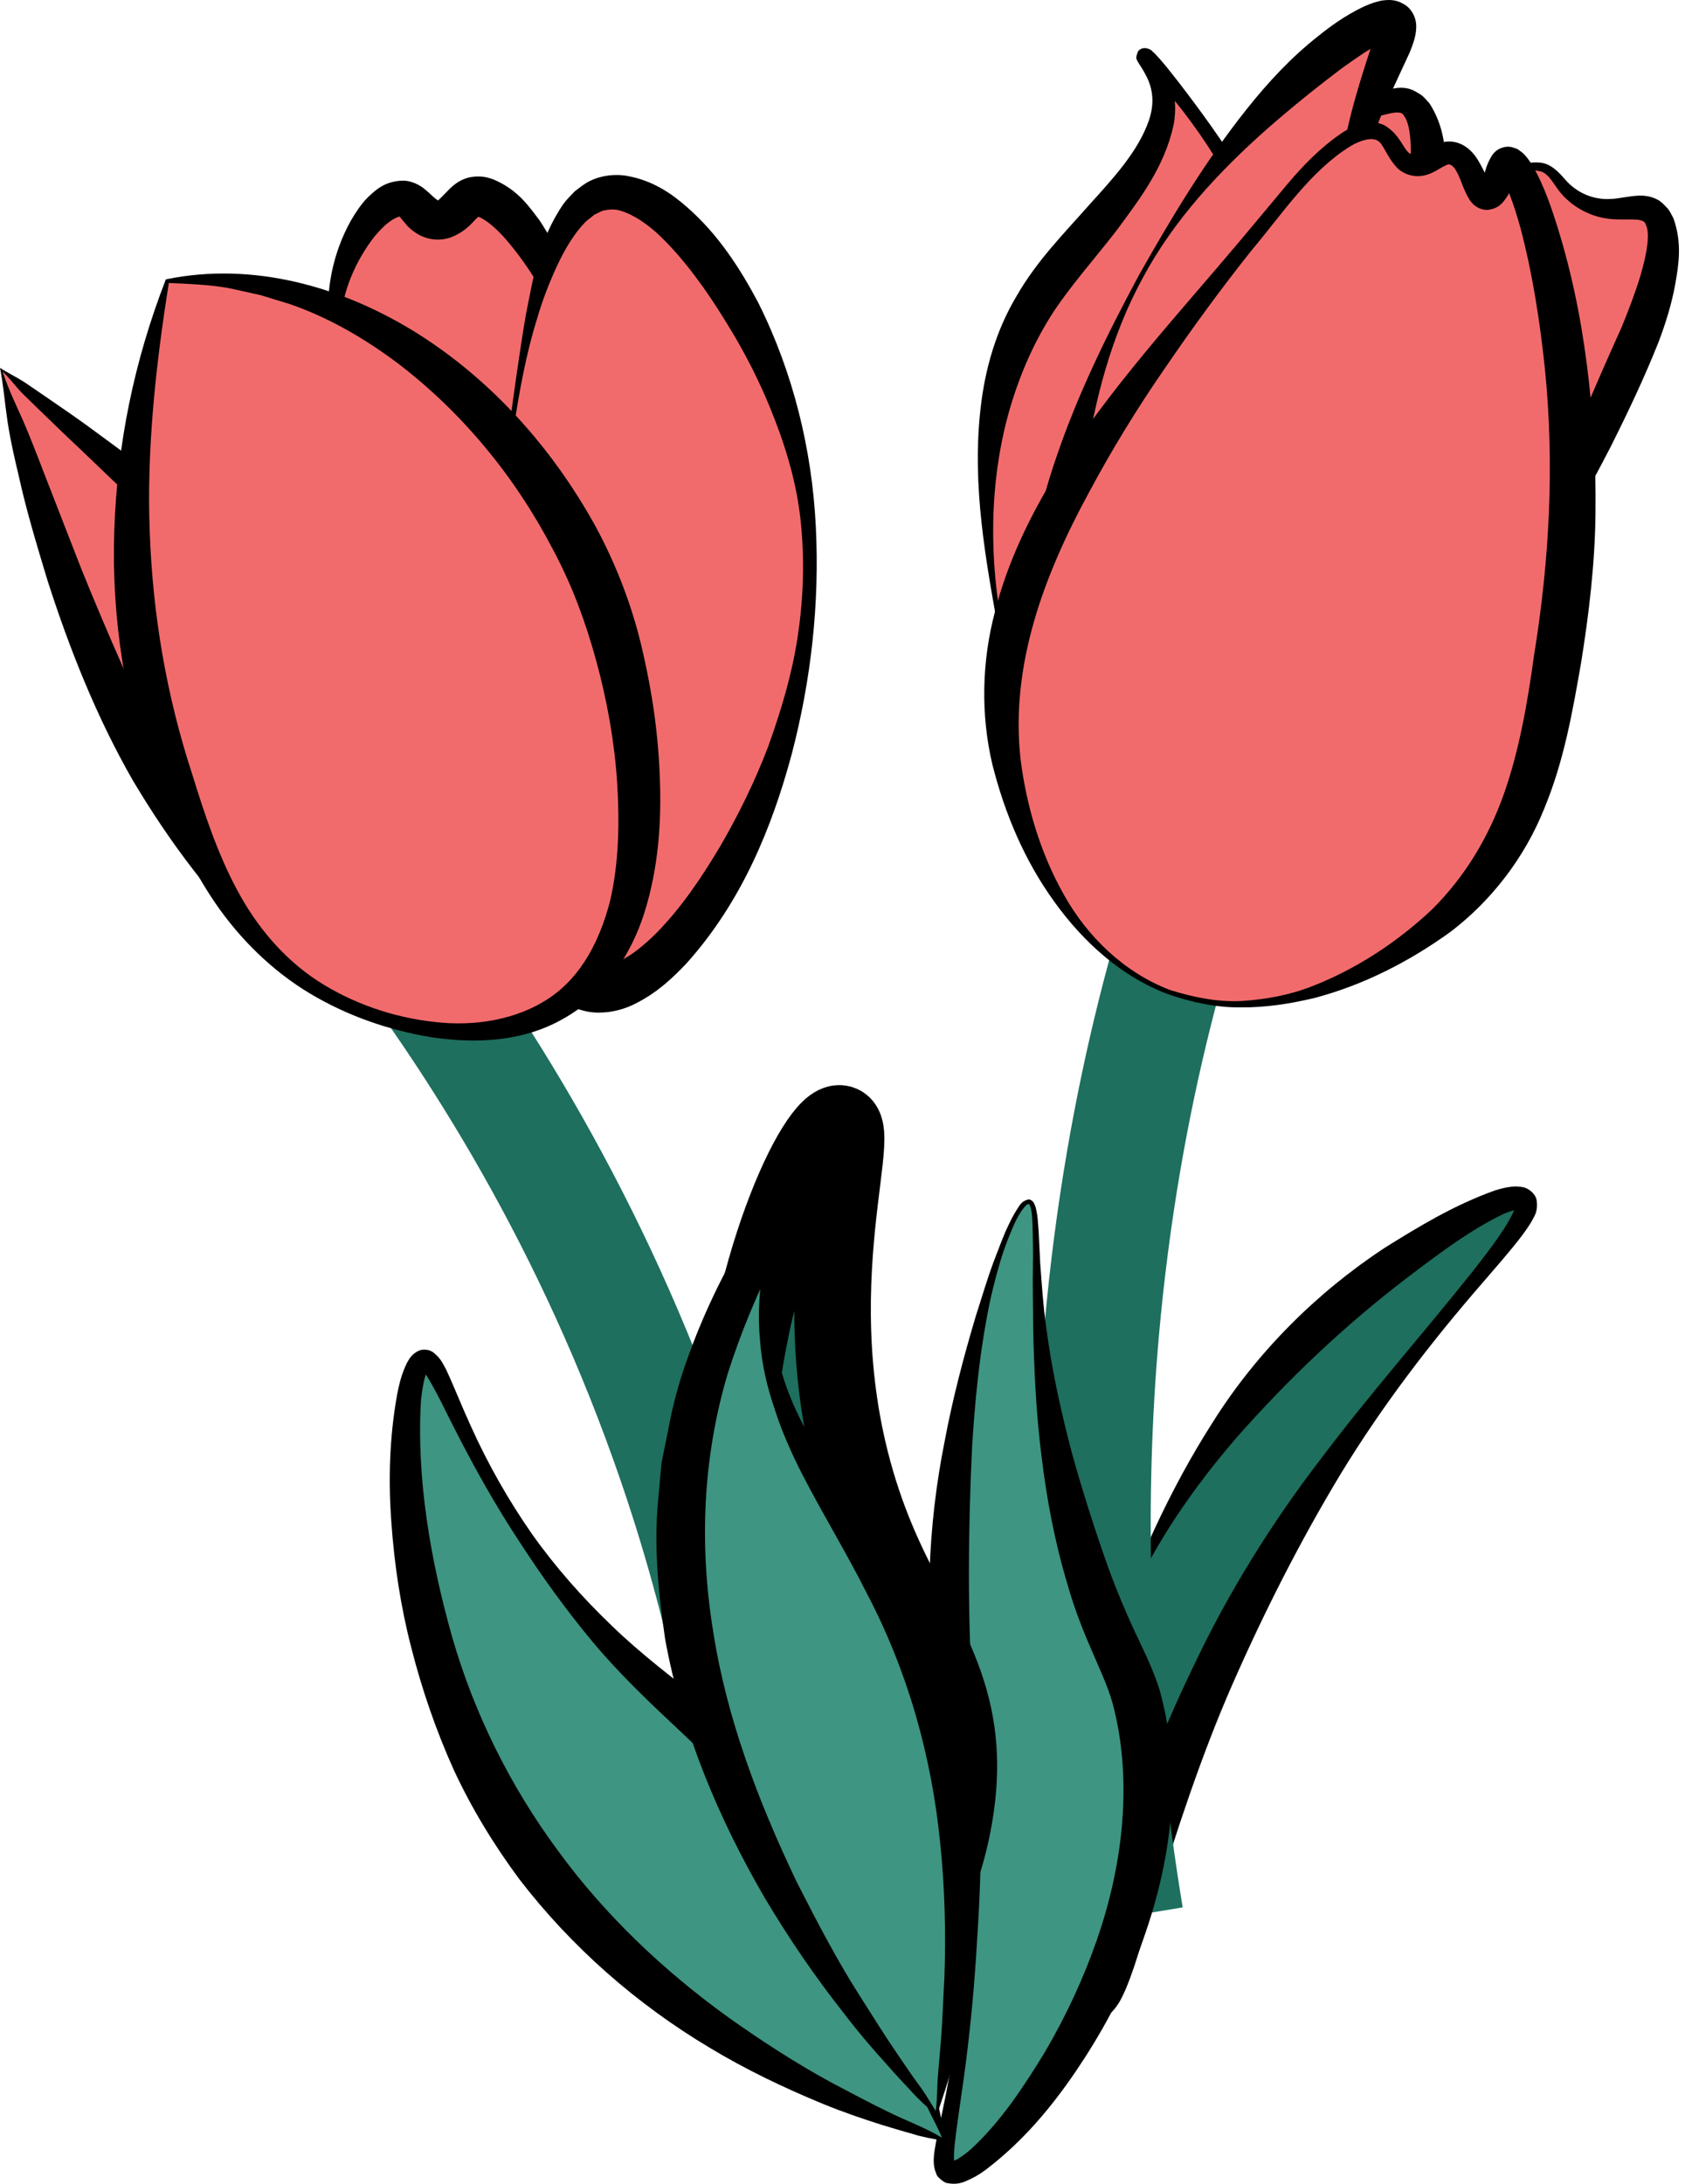 <svg width="44" height="57" viewBox="0 0 44 57" fill="none" xmlns="http://www.w3.org/2000/svg">
<path d="M29.033 42.822C29.312 41.995 31.053 37.002 35.962 33.32C37.263 32.345 39.468 30.945 39.818 31.329C40.258 31.814 37.192 34.573 34.435 38.757C29.627 46.042 29.235 52.335 28.433 52.187C27.744 52.063 27.541 47.289 29.033 42.822Z" fill="#1E6F5D"/>
<path d="M28.974 42.804C29.676 40.836 30.526 38.904 31.678 37.108C32.813 35.306 34.37 33.746 36.159 32.57C37.068 32.003 37.965 31.459 39.029 31.075C39.166 31.034 39.302 30.992 39.481 30.974C39.558 30.963 39.677 30.968 39.79 30.992C39.926 31.028 40.105 31.163 40.128 31.341C40.164 31.654 40.051 31.76 39.986 31.896C39.908 32.026 39.831 32.133 39.748 32.245C39.421 32.676 39.071 33.066 38.732 33.462C37.359 35.04 36.093 36.694 35.012 38.467C33.942 40.24 33.009 42.083 32.183 43.962C31.357 45.847 30.722 47.797 30.115 49.777L29.634 51.277C29.545 51.537 29.462 51.786 29.325 52.075C29.284 52.152 29.26 52.217 29.194 52.312C29.147 52.388 29.064 52.501 28.927 52.613C28.814 52.678 28.749 52.737 28.57 52.761C28.398 52.784 28.256 52.755 28.131 52.69C28 52.625 27.958 52.572 27.881 52.501C27.834 52.447 27.798 52.388 27.762 52.335C27.56 51.951 27.536 51.673 27.483 51.384C27.447 51.1 27.435 50.822 27.435 50.551C27.424 50.007 27.471 49.469 27.53 48.943C27.78 46.822 28.327 44.789 28.974 42.804ZM29.087 42.84C28.434 44.813 28.232 46.923 28.309 48.967C28.327 49.475 28.374 49.989 28.434 50.48C28.463 50.728 28.505 50.97 28.558 51.201C28.6 51.419 28.683 51.667 28.737 51.738C28.737 51.732 28.737 51.732 28.731 51.727C28.707 51.691 28.701 51.697 28.636 51.65C28.576 51.62 28.493 51.596 28.386 51.608C28.279 51.638 28.261 51.638 28.208 51.679C28.131 51.744 28.214 51.65 28.238 51.567C28.321 51.384 28.398 51.136 28.469 50.899L28.897 49.41C29.48 47.395 30.24 45.404 31.161 43.501C32.065 41.587 33.188 39.779 34.471 38.106C35.737 36.422 37.127 34.851 38.429 33.22C38.75 32.812 39.071 32.398 39.338 31.973C39.397 31.867 39.463 31.76 39.51 31.654C39.558 31.565 39.576 31.424 39.564 31.471C39.57 31.506 39.617 31.571 39.635 31.565C39.623 31.577 39.611 31.565 39.558 31.583C39.475 31.601 39.362 31.642 39.255 31.689C38.381 32.109 37.532 32.753 36.723 33.367C35.101 34.608 33.627 36.003 32.267 37.551C30.936 39.099 29.753 40.866 29.087 42.84Z" fill="black"/>
<path d="M32.029 20.545C30.793 23.706 29.32 28.499 28.767 34.75C28.565 37.037 28.517 39.223 28.565 41.268C28.648 44.612 28.999 47.584 29.403 50.031" stroke="#1E6F5D" stroke-width="3" stroke-miterlimit="10"/>
<path d="M9.704 23.624C12.111 26.702 15.219 31.394 17.441 37.634C18.255 39.915 18.843 42.113 19.259 44.175C19.949 47.543 20.186 50.568 20.222 53.062" stroke="#1E6F5D" stroke-width="3" stroke-miterlimit="10"/>
<path d="M26.866 31.365C26.301 31.311 24.406 37.014 24.845 43.531C25.012 45.965 25.398 47.029 25.338 50.043C25.249 54.539 24.299 56.507 24.774 56.702C25.648 57.068 30.716 51.224 29.884 45.298C29.605 43.324 28.94 43.236 28.042 39.927C26.64 34.762 27.294 31.406 26.866 31.365Z" fill="#3E9581"/>
<path d="M26.86 31.424C26.795 31.435 26.694 31.571 26.628 31.678C26.557 31.796 26.498 31.92 26.444 32.044C26.337 32.298 26.236 32.552 26.153 32.818C25.992 33.35 25.856 33.888 25.761 34.431C25.559 35.519 25.458 36.623 25.386 37.722C25.279 39.926 25.262 42.107 25.398 44.287C25.452 45.374 25.577 46.491 25.606 47.626C25.63 48.754 25.565 49.877 25.493 50.994C25.422 52.111 25.309 53.227 25.155 54.332C25.077 54.888 24.988 55.443 24.929 55.981C24.917 56.111 24.905 56.247 24.911 56.359C24.911 56.412 24.923 56.466 24.929 56.471C24.929 56.46 24.929 56.489 24.923 56.454C24.911 56.43 24.875 56.43 24.875 56.418C24.84 56.412 24.965 56.395 25.054 56.324C25.149 56.265 25.25 56.188 25.345 56.105C26.117 55.402 26.729 54.474 27.288 53.558C27.835 52.625 28.292 51.644 28.643 50.633C29.344 48.624 29.576 46.409 29.053 44.459C28.922 43.986 28.69 43.513 28.465 42.981C28.239 42.456 28.031 41.912 27.876 41.356C27.544 40.257 27.335 39.147 27.199 38.024C27.056 36.901 27.003 35.773 26.979 34.656C26.979 34.094 26.961 33.539 26.973 32.978C26.979 32.7 26.973 32.422 26.967 32.145C26.961 32.009 26.961 31.867 26.949 31.731C26.943 31.619 26.902 31.435 26.86 31.424ZM26.872 31.305C27.003 31.341 27.015 31.447 27.044 31.512C27.062 31.583 27.074 31.654 27.086 31.725C27.104 31.867 27.11 32.009 27.122 32.145L27.163 32.978C27.205 33.533 27.24 34.089 27.318 34.632C27.46 35.731 27.698 36.812 27.977 37.876C28.268 38.934 28.607 39.986 28.97 41.002C29.16 41.51 29.362 42.001 29.588 42.491C29.808 42.975 30.087 43.495 30.277 44.098C30.942 46.462 30.532 48.879 29.706 51.017C29.297 52.099 28.738 53.109 28.096 54.061C27.448 55.012 26.712 55.892 25.761 56.619C25.642 56.708 25.511 56.797 25.363 56.867C25.214 56.932 25.06 57.039 24.751 56.986C24.679 56.98 24.59 56.915 24.525 56.85C24.448 56.785 24.448 56.726 24.418 56.655C24.382 56.531 24.382 56.448 24.382 56.359C24.388 56.194 24.418 56.052 24.442 55.91C24.555 55.349 24.679 54.817 24.774 54.267C24.976 53.18 25.089 52.075 25.125 50.97C25.155 49.865 25.107 48.754 24.965 47.667C24.828 46.58 24.584 45.499 24.43 44.376C24.145 42.13 24.222 39.838 24.667 37.622C24.875 36.511 25.161 35.424 25.482 34.349C25.654 33.817 25.808 33.279 26.016 32.753C26.117 32.493 26.212 32.227 26.337 31.973C26.397 31.843 26.462 31.719 26.539 31.595C26.61 31.5 26.652 31.347 26.872 31.305Z" fill="black"/>
<path d="M24.637 55.839C22.855 49.983 20.341 46.828 18.297 45.008C17.388 44.199 16.181 43.306 14.738 41.51C12.034 38.148 11.523 35.4 11.059 35.507C10.411 35.654 10.043 41.356 12.61 46.361C15.831 52.619 22.225 55.053 24.637 55.839Z" fill="#3E9581"/>
<path d="M24.596 55.798C24.489 55.526 24.352 55.29 24.251 55.077L23.936 54.374C23.722 53.877 23.479 53.399 23.259 52.914C22.789 51.957 22.29 51.018 21.738 50.108C21.185 49.203 20.591 48.335 19.931 47.514C19.266 46.704 18.558 45.93 17.792 45.215C17.014 44.488 16.199 43.72 15.492 42.875C14.785 42.03 14.149 41.144 13.555 40.228C12.955 39.318 12.42 38.367 11.927 37.403C11.677 36.925 11.451 36.423 11.184 35.979C11.125 35.879 11.035 35.755 11.012 35.755C10.988 35.767 11.154 35.79 11.166 35.755C11.172 35.755 11.148 35.784 11.136 35.826C11.065 36.015 11.024 36.275 10.994 36.529C10.869 38.597 11.243 40.73 11.808 42.733C12.39 44.748 13.329 46.627 14.565 48.3C15.789 49.978 17.323 51.437 19.04 52.672C19.901 53.281 20.799 53.866 21.738 54.374C22.213 54.622 22.683 54.876 23.17 55.112C23.669 55.361 24.174 55.538 24.596 55.798ZM24.679 55.881C24.424 55.845 24.055 55.774 23.823 55.697C23.562 55.627 23.3 55.544 23.039 55.467C22.516 55.301 21.999 55.124 21.494 54.917C20.478 54.498 19.485 54.025 18.535 53.452C16.633 52.318 14.928 50.828 13.561 49.05C12.895 48.152 12.307 47.189 11.838 46.172C11.38 45.15 11.018 44.098 10.744 43.023C10.465 41.953 10.299 40.854 10.221 39.755C10.138 38.656 10.168 37.545 10.364 36.434C10.417 36.157 10.477 35.879 10.625 35.578C10.667 35.501 10.714 35.412 10.822 35.324C10.893 35.276 10.97 35.223 11.095 35.229C11.208 35.229 11.297 35.282 11.344 35.324C11.535 35.489 11.57 35.613 11.648 35.743C11.885 36.257 12.075 36.748 12.301 37.238C12.741 38.213 13.27 39.147 13.882 40.027C14.5 40.901 15.213 41.705 15.979 42.438C16.746 43.182 17.584 43.809 18.446 44.488C20.175 45.895 21.53 47.726 22.546 49.67C23.057 50.645 23.491 51.656 23.847 52.684C24.025 53.198 24.186 53.718 24.323 54.25C24.394 54.51 24.471 54.764 24.53 55.077C24.596 55.361 24.626 55.638 24.679 55.881Z" fill="black"/>
<path d="M21.944 29.326C22.646 29.456 20.518 34.561 22.919 40.24C23.893 42.538 25.195 43.956 25.023 46.55C24.916 48.187 24.203 50.427 23.24 50.498C21.57 50.622 18.902 44.27 19.187 38.012C19.407 33.238 21.314 29.208 21.944 29.326Z" fill="#1E6F5D" stroke="black" stroke-width="2" stroke-miterlimit="10"/>
<path d="M24.453 55.159C25.814 48.683 24.703 44.547 23.383 41.935C21.928 39.046 19.658 36.913 20.044 33.58C20.353 30.921 22.171 29.001 22.201 29.012C22.237 29.03 19.23 32.505 18.178 36.67C16.056 45.061 22.664 53.109 24.453 55.159Z" fill="#3E9581"/>
<path d="M24.435 55.1C24.476 54.787 24.47 54.486 24.488 54.226L24.56 53.381C24.613 52.796 24.625 52.205 24.661 51.62C24.702 50.45 24.672 49.286 24.554 48.134C24.328 45.829 23.698 43.608 22.628 41.575C22.111 40.541 21.487 39.531 20.935 38.455C20.661 37.917 20.412 37.356 20.228 36.777C20.032 36.204 19.889 35.601 19.847 34.992C19.728 33.775 19.966 32.552 20.412 31.429C20.638 30.868 20.911 30.324 21.232 29.805C21.392 29.544 21.565 29.296 21.755 29.048C21.802 28.989 21.85 28.93 21.909 28.865L21.957 28.818C21.969 28.806 21.939 28.829 21.992 28.788C22.034 28.753 22.099 28.723 22.171 28.717C22.242 28.711 22.307 28.729 22.349 28.747C22.379 28.765 22.397 28.788 22.426 28.824C22.492 28.895 22.509 29.072 22.462 29.154C22.408 29.255 22.408 29.237 22.408 29.249L22.373 29.296L22.117 29.663C20.798 31.601 19.693 33.675 19.003 35.855C18.35 38.041 18.255 40.34 18.623 42.585C18.974 44.843 19.8 47.023 20.804 49.121C21.333 50.161 21.874 51.201 22.509 52.187C22.824 52.684 23.139 53.186 23.472 53.671C23.639 53.919 23.805 54.161 23.977 54.397C24.173 54.657 24.262 54.829 24.435 55.1ZM24.465 55.219C24.251 55.041 23.953 54.77 23.775 54.563C23.567 54.344 23.365 54.126 23.169 53.901C22.765 53.458 22.379 53.003 22.016 52.524C21.273 51.585 20.596 50.586 19.978 49.552C18.766 47.472 17.809 45.203 17.369 42.786C17.191 41.575 17.066 40.34 17.191 39.105L17.274 38.183L17.459 37.273C17.571 36.665 17.732 36.068 17.94 35.495C18.754 33.178 20.067 31.104 21.6 29.261L21.886 28.918L21.921 28.877C21.927 28.871 21.939 28.841 21.897 28.924C21.862 28.989 21.892 29.149 21.963 29.208C21.998 29.237 22.028 29.249 22.052 29.267C22.088 29.29 22.141 29.314 22.206 29.314C22.272 29.314 22.331 29.285 22.361 29.261C22.402 29.225 22.367 29.255 22.373 29.249L22.343 29.279C22.296 29.32 22.248 29.373 22.201 29.426C22.01 29.633 21.826 29.858 21.66 30.094C21.315 30.555 21.024 31.063 20.792 31.589C20.323 32.641 20.091 33.817 20.239 34.957C20.37 36.103 20.899 37.155 21.523 38.136C22.147 39.117 22.872 40.062 23.502 41.102C24.768 43.2 25.386 45.664 25.481 48.075C25.528 49.286 25.469 50.492 25.296 51.679C25.207 52.27 25.106 52.861 24.964 53.446C24.898 53.736 24.845 54.019 24.744 54.35C24.649 54.669 24.542 54.953 24.465 55.219Z" fill="black"/>
<path d="M9.633 10.879C9.33 10.489 8.772 9.655 8.73 8.515C8.665 6.795 9.806 5.105 10.507 5.182C10.875 5.224 10.988 5.75 11.434 5.744C11.874 5.744 12.034 5.23 12.361 5.141C12.795 5.029 13.763 5.608 14.946 8.314C16.901 12.799 18.945 21.993 17.246 22.531C16.467 22.785 14.601 21.243 9.633 10.879Z" fill="#F26B6C"/>
<path d="M9.586 10.914C9.045 10.222 8.659 9.372 8.581 8.456C8.51 7.54 8.694 6.6 9.164 5.755C9.288 5.548 9.419 5.336 9.615 5.141C9.811 4.958 10.043 4.733 10.507 4.715C10.744 4.709 10.982 4.839 11.101 4.946C11.232 5.052 11.309 5.141 11.368 5.182C11.487 5.277 11.422 5.212 11.445 5.223C11.451 5.229 11.546 5.129 11.755 4.916C11.855 4.822 12.04 4.662 12.307 4.621C12.563 4.579 12.765 4.633 12.919 4.698C13.531 4.969 13.805 5.377 14.096 5.761C15.13 7.357 15.546 9.088 16.081 10.766C16.592 12.456 17.126 14.134 17.596 15.842C18.053 17.561 18.487 19.281 18.428 21.172C18.41 21.414 18.392 21.656 18.327 21.916C18.273 22.17 18.178 22.466 17.923 22.767C17.792 22.915 17.578 23.057 17.352 23.11C17.108 23.169 16.907 23.133 16.716 23.092C16.378 22.98 16.134 22.82 15.932 22.655C15.51 22.33 15.219 21.969 14.922 21.609C14.636 21.243 14.369 20.876 14.12 20.498C13.139 18.985 12.319 17.414 11.648 15.771C10.964 14.14 10.352 12.486 9.586 10.914ZM9.687 10.849C10.453 12.438 11.38 13.945 12.343 15.416C13.323 16.876 14.197 18.395 15.171 19.807C15.641 20.51 16.17 21.219 16.71 21.709C16.841 21.834 16.978 21.91 17.055 21.946C17.132 21.946 17.019 21.981 17.055 21.969C17.085 21.94 17.168 21.816 17.204 21.639C17.251 21.473 17.281 21.278 17.299 21.083C17.37 20.279 17.317 19.417 17.245 18.56C17.168 17.703 17.073 16.834 16.942 15.972C16.681 14.246 16.294 12.527 15.7 10.878C15.409 10.057 15.046 9.253 14.648 8.479C14.25 7.711 13.81 6.961 13.288 6.34C13.044 6.039 12.723 5.749 12.515 5.667C12.468 5.643 12.444 5.655 12.479 5.649C12.527 5.637 12.527 5.625 12.468 5.678C12.361 5.767 12.188 6.039 11.766 6.198C11.558 6.269 11.338 6.275 11.119 6.204C10.899 6.133 10.744 6.003 10.643 5.903L10.459 5.684C10.417 5.643 10.447 5.655 10.459 5.655C10.477 5.631 10.316 5.678 10.186 5.779C10.043 5.873 9.912 6.021 9.782 6.169C9.294 6.795 8.932 7.605 8.884 8.45C8.831 9.301 9.152 10.152 9.687 10.849Z" fill="black"/>
<path d="M13.352 11.191C13.667 9.064 14.226 5.318 15.83 5.029C17.595 4.715 20.239 8.645 20.94 12.421C22.147 18.915 17.809 26.153 15.521 25.816C13.174 25.473 12.473 17.089 13.352 11.191Z" fill="#F26B6C"/>
<path d="M13.293 11.18C13.43 10.205 13.56 9.224 13.727 8.243C13.923 7.268 14.066 6.258 14.713 5.324C14.796 5.206 14.909 5.099 15.01 4.993C15.135 4.899 15.26 4.792 15.409 4.721C15.711 4.574 16.086 4.532 16.401 4.597C17.043 4.715 17.53 5.046 17.934 5.401C18.754 6.116 19.319 6.996 19.8 7.9C20.715 9.732 21.202 11.735 21.303 13.738C21.404 15.736 21.184 17.739 20.673 19.689C20.151 21.627 19.36 23.541 17.94 25.131C17.572 25.521 17.173 25.899 16.621 26.182C16.353 26.324 16.015 26.431 15.634 26.431C15.248 26.436 14.85 26.271 14.588 26.064C14.036 25.639 13.78 25.119 13.549 24.628C13.329 24.132 13.168 23.63 13.043 23.128C12.063 19.098 12.764 15.074 13.293 11.18ZM13.412 11.197C13.127 13.147 13.192 15.139 13.388 17.083C13.614 19.027 13.798 20.977 14.279 22.802C14.404 23.258 14.535 23.701 14.719 24.108C14.897 24.504 15.123 24.894 15.355 25.078C15.474 25.184 15.563 25.213 15.676 25.219C15.789 25.225 15.949 25.201 16.122 25.113C16.466 24.965 16.823 24.67 17.138 24.357C17.779 23.707 18.32 22.909 18.808 22.087C19.289 21.26 19.717 20.386 20.061 19.482C20.388 18.572 20.673 17.632 20.822 16.669C20.971 15.706 21.012 14.725 20.923 13.756C20.84 12.787 20.578 11.841 20.228 10.943C19.883 10.039 19.443 9.177 18.938 8.373C18.439 7.563 17.881 6.783 17.239 6.163C16.918 5.856 16.555 5.608 16.223 5.507C16.056 5.448 15.914 5.466 15.759 5.495C15.682 5.519 15.605 5.566 15.521 5.602C15.45 5.667 15.367 5.72 15.29 5.791C14.992 6.092 14.749 6.506 14.547 6.937C14.345 7.374 14.166 7.829 14.03 8.302C13.733 9.247 13.56 10.223 13.412 11.197Z" fill="black"/>
<path d="M0.028 9.648C2.679 19.711 6.767 26.548 10.713 26.436C10.82 26.43 12.591 26.359 13.191 25.201C14.694 22.317 7.397 15.557 0.028 9.648Z" fill="#F26B6C"/>
<path d="M0.065 9.697C0.232 10.193 0.446 10.624 0.612 11.002C0.767 11.363 0.945 11.812 1.111 12.249L2.121 14.843C2.817 16.563 3.565 18.247 4.356 19.907C4.546 20.327 4.742 20.74 4.956 21.148C5.158 21.562 5.39 21.958 5.621 22.354C5.841 22.761 6.115 23.128 6.37 23.512C6.644 23.884 6.947 24.233 7.256 24.563C7.897 25.213 8.664 25.757 9.52 26.029C9.74 26.07 9.948 26.171 10.167 26.165C10.387 26.165 10.607 26.194 10.815 26.171C11.249 26.111 11.683 25.988 12.057 25.793C12.425 25.592 12.717 25.314 12.847 24.983C12.972 24.652 12.96 24.274 12.865 23.884C12.663 23.098 12.194 22.318 11.677 21.591C10.625 20.126 9.324 18.802 8.028 17.485C6.733 16.161 5.39 14.879 4.041 13.585L2.014 11.646C1.67 11.328 1.337 10.997 0.998 10.672C0.838 10.512 0.642 10.329 0.517 10.199C0.392 10.063 0.256 9.874 0.065 9.697ZM0 9.602C0.178 9.72 0.404 9.827 0.636 9.974L1.242 10.388C1.628 10.654 2.02 10.92 2.395 11.197C3.149 11.753 3.916 12.308 4.653 12.893C6.138 14.052 7.559 15.292 8.919 16.604C10.268 17.934 11.534 19.358 12.598 20.977C13.115 21.792 13.614 22.661 13.792 23.712C13.875 24.233 13.852 24.829 13.566 25.349C13.287 25.869 12.8 26.206 12.319 26.389C11.837 26.578 11.344 26.667 10.845 26.685C10.334 26.661 9.841 26.596 9.377 26.413C8.462 26.064 7.672 25.491 6.976 24.841C5.586 23.535 4.433 21.993 3.464 20.362C2.52 18.714 1.818 16.947 1.242 15.156C0.969 14.252 0.695 13.354 0.493 12.438C0.386 11.983 0.279 11.54 0.196 10.997C0.119 10.471 0.083 10.004 0 9.602Z" fill="black"/>
<path d="M32.207 3.847C32.326 3.545 32.878 2.198 33.639 2.18C34.091 2.169 34.221 2.641 34.917 2.813C35.802 3.037 36.295 2.452 36.753 2.653C37.674 3.061 37.151 5.986 37.151 5.986C37.002 6.825 33.984 23.642 31.167 23.198C28.422 22.761 31.036 6.713 32.207 3.847Z" fill="#F26B6C"/>
<path d="M32.148 3.823C32.332 3.356 32.552 2.901 32.89 2.505C33.057 2.31 33.271 2.121 33.568 2.08C33.877 2.015 34.156 2.228 34.34 2.358C34.721 2.635 35.19 2.706 35.606 2.582C35.82 2.523 36.01 2.411 36.313 2.328C36.462 2.287 36.676 2.263 36.878 2.346C36.967 2.387 37.056 2.44 37.139 2.499C37.211 2.564 37.264 2.629 37.329 2.7C37.698 3.279 37.733 3.823 37.763 4.355C37.793 4.887 37.757 5.401 37.686 5.921C37.537 6.937 37.323 7.894 37.092 8.875C36.61 10.813 36.004 12.728 35.463 14.648C34.917 16.569 34.447 18.507 33.788 20.415C33.621 20.894 33.437 21.367 33.217 21.839C32.991 22.306 32.748 22.779 32.326 23.21C32.112 23.417 31.833 23.653 31.405 23.707C31.304 23.724 31.191 23.712 31.084 23.707C30.983 23.683 30.876 23.648 30.775 23.612C30.579 23.535 30.43 23.393 30.294 23.269C29.842 22.72 29.723 22.176 29.598 21.65C29.218 19.564 29.313 17.549 29.474 15.54C29.806 11.511 30.941 7.628 32.148 3.823ZM32.261 3.87C31.607 5.743 31.446 7.758 31.256 9.726C31.108 11.706 30.888 13.673 30.745 15.635C30.662 16.616 30.614 17.597 30.579 18.572C30.549 19.541 30.561 20.522 30.704 21.438C30.775 21.881 30.918 22.336 31.09 22.572C31.185 22.655 31.221 22.714 31.304 22.702C31.375 22.708 31.53 22.637 31.678 22.513C31.981 22.253 32.261 21.857 32.51 21.455C32.76 21.047 32.986 20.61 33.194 20.167C34.025 18.383 34.643 16.474 35.101 14.548C35.553 12.61 35.82 10.636 36.135 8.674C36.295 7.699 36.474 6.707 36.664 5.761C36.741 5.294 36.8 4.816 36.83 4.349C36.854 3.894 36.848 3.398 36.711 3.102C36.628 2.966 36.628 2.931 36.444 2.937C36.26 2.954 35.986 3.049 35.707 3.084C35.137 3.161 34.542 2.954 34.156 2.588C33.96 2.411 33.812 2.263 33.597 2.293C33.39 2.304 33.182 2.44 33.015 2.606C32.676 2.966 32.451 3.415 32.261 3.87Z" fill="black"/>
<path d="M38.447 5.655C38.637 5.389 39.481 4.201 40.224 4.361C40.67 4.455 40.688 4.94 41.323 5.265C42.132 5.684 42.749 5.229 43.148 5.525C43.956 6.133 42.773 8.857 42.773 8.857C42.435 9.643 35.642 25.331 33.004 24.262C30.431 23.216 36.659 8.178 38.447 5.655Z" fill="#F26B6C"/>
<path d="M38.399 5.62C38.684 5.206 39.005 4.81 39.421 4.503C39.629 4.349 39.885 4.213 40.182 4.243C40.497 4.249 40.723 4.521 40.871 4.686C41.18 5.046 41.62 5.218 42.048 5.194C42.274 5.188 42.482 5.123 42.797 5.106C42.951 5.1 43.165 5.129 43.343 5.247C43.421 5.306 43.492 5.383 43.563 5.46C43.617 5.537 43.658 5.62 43.7 5.702C43.926 6.346 43.837 6.89 43.747 7.41C43.652 7.936 43.498 8.426 43.314 8.917C42.933 9.874 42.511 10.76 42.06 11.659C41.145 13.437 40.117 15.162 39.154 16.912C38.179 18.655 37.282 20.439 36.201 22.147C35.927 22.572 35.642 22.998 35.315 23.405C34.988 23.813 34.644 24.209 34.133 24.54C33.877 24.694 33.55 24.859 33.117 24.818C33.01 24.812 32.908 24.776 32.807 24.747C32.712 24.7 32.617 24.64 32.528 24.581C32.35 24.463 32.243 24.292 32.142 24.138C31.827 23.506 31.839 22.945 31.839 22.407C31.946 20.285 32.498 18.347 33.123 16.427C34.358 12.574 36.349 9.053 38.399 5.62ZM38.494 5.691C37.431 7.363 36.813 9.289 36.177 11.168C35.577 13.065 34.911 14.926 34.323 16.805C34.02 17.739 33.746 18.684 33.491 19.624C33.241 20.563 33.022 21.52 32.956 22.442C32.92 22.891 32.956 23.364 33.075 23.636C33.146 23.736 33.17 23.807 33.247 23.813C33.319 23.837 33.485 23.801 33.657 23.713C34.014 23.529 34.37 23.204 34.709 22.868C35.048 22.525 35.363 22.153 35.672 21.769C36.89 20.221 37.924 18.501 38.815 16.728C39.701 14.944 40.414 13.083 41.168 11.245C41.549 10.335 41.953 9.407 42.351 8.527C42.529 8.09 42.702 7.64 42.838 7.191C42.963 6.754 43.076 6.27 43.011 5.956C42.957 5.809 42.969 5.773 42.785 5.738C42.6 5.714 42.315 5.744 42.036 5.714C41.454 5.655 40.925 5.318 40.634 4.875C40.485 4.662 40.372 4.479 40.158 4.461C39.95 4.42 39.718 4.509 39.517 4.639C39.106 4.905 38.785 5.295 38.494 5.691Z" fill="black"/>
<path d="M4.367 7.339C3.57 10.211 2.631 15.387 4.676 20.734C5.347 22.489 6.233 24.705 8.55 25.97C10.107 26.82 12.733 27.465 14.588 26.277C17.576 24.362 16.733 18.885 15.984 16.421C14.623 11.954 10.642 7.794 6.072 7.333C5.383 7.268 4.8 7.297 4.367 7.339Z" fill="#F26B6C"/>
<path d="M4.409 7.386C4.07 9.507 3.826 11.729 3.91 13.88C3.987 16.043 4.349 18.17 5.021 20.214C5.342 21.254 5.686 22.288 6.191 23.228C6.691 24.167 7.392 25.012 8.295 25.603C9.198 26.188 10.262 26.555 11.332 26.673C12.401 26.803 13.512 26.614 14.35 26.046C15.2 25.473 15.664 24.528 15.925 23.541C16.163 22.537 16.18 21.473 16.115 20.415C16.044 19.358 15.854 18.294 15.574 17.266C15.295 16.244 14.933 15.257 14.428 14.323C13.453 12.45 12.074 10.766 10.381 9.478C9.531 8.84 8.598 8.296 7.582 7.942L6.809 7.705L6.013 7.528C5.49 7.427 4.896 7.41 4.409 7.386ZM4.331 7.292C6.619 6.819 8.961 7.487 10.91 8.71C12.865 9.945 14.434 11.717 15.551 13.738C16.097 14.749 16.519 15.848 16.775 16.97C17.036 18.087 17.197 19.216 17.232 20.362C17.274 21.503 17.185 22.672 16.834 23.801C16.489 24.918 15.759 26.017 14.689 26.602C13.625 27.205 12.389 27.24 11.272 27.075C10.149 26.891 9.062 26.513 8.087 25.928C7.112 25.343 6.269 24.516 5.621 23.571C4.973 22.619 4.504 21.585 4.082 20.545C3.66 19.493 3.369 18.383 3.196 17.266C3.018 16.143 2.947 15.014 2.983 13.886C3.054 11.611 3.5 9.431 4.331 7.292Z" fill="black"/>
<path d="M26.141 16.539C25.214 11.853 26.135 9.176 27.258 7.575C28.429 5.903 30.895 3.847 30.289 2.18C30.152 1.802 29.867 1.483 29.891 1.465C29.944 1.43 31.555 3.203 32.684 5.353C33.147 6.234 34.769 9.318 34.437 13.047C34.027 17.608 30.752 22.312 28.696 21.928C28.061 21.81 26.896 21.089 26.141 16.539Z" fill="#F26B6C"/>
<path d="M26.087 16.545C25.742 14.63 25.374 12.674 25.606 10.654C25.719 9.649 26.004 8.633 26.545 7.729C27.073 6.807 27.781 6.098 28.416 5.377C29.058 4.668 29.724 3.953 30.003 3.137C30.14 2.73 30.128 2.334 29.908 1.938C29.855 1.832 29.795 1.749 29.724 1.631L29.706 1.601L29.688 1.566C29.712 1.566 29.617 1.56 29.724 1.329C29.89 1.152 30.128 1.353 30.074 1.323C30.104 1.347 30.134 1.383 30.157 1.4L30.288 1.542C30.455 1.731 30.603 1.926 30.758 2.121C31.964 3.681 33.057 5.33 33.865 7.156C34.686 8.97 35.143 11.002 35.001 13.053C34.84 15.091 34.246 17.077 33.23 18.849C32.707 19.724 32.118 20.575 31.334 21.29C31.138 21.467 30.924 21.632 30.71 21.798C30.466 21.94 30.247 22.093 29.967 22.194C29.712 22.312 29.397 22.377 29.088 22.395C28.927 22.383 28.761 22.371 28.607 22.341C28.446 22.3 28.298 22.235 28.161 22.152C27.626 21.816 27.353 21.325 27.139 20.864C26.931 20.392 26.782 19.919 26.657 19.434C26.408 18.471 26.241 17.508 26.087 16.545ZM26.2 16.527C26.372 17.484 26.592 18.442 26.955 19.334C27.133 19.783 27.347 20.214 27.602 20.598C27.858 20.982 28.179 21.331 28.512 21.455C28.832 21.591 29.177 21.473 29.534 21.284C29.884 21.095 30.217 20.787 30.526 20.474C31.138 19.812 31.673 19.05 32.112 18.229C32.576 17.419 32.938 16.551 33.248 15.67C33.551 14.79 33.77 13.874 33.877 12.952C34.056 11.109 33.824 9.206 33.248 7.38C32.665 5.56 31.703 3.829 30.449 2.357C30.294 2.168 30.128 1.997 29.961 1.826L29.837 1.708C29.813 1.684 29.801 1.678 29.783 1.66C29.712 1.607 29.914 1.796 30.062 1.613C30.169 1.388 30.08 1.388 30.104 1.394C30.104 1.388 30.092 1.371 30.098 1.377L30.104 1.383L30.324 1.684C30.484 1.897 30.585 2.168 30.657 2.446C30.698 2.73 30.698 3.019 30.639 3.291C30.395 4.378 29.753 5.206 29.171 5.997C28.565 6.783 27.917 7.498 27.436 8.255C26.955 9.023 26.592 9.874 26.337 10.784C25.831 12.615 25.82 14.618 26.2 16.527Z" fill="black"/>
<path d="M29.79 7.221C32.018 3.144 35.88 0.142 36.409 0.555C36.617 0.715 36.261 1.347 35.851 2.458C34.514 6.116 35.179 7.983 34.656 10.388C33.723 14.666 29.522 18.282 28.197 17.685C26.818 17.071 27.472 11.463 29.79 7.221Z" fill="#F26B6C"/>
<path d="M29.736 7.191C30.58 5.696 31.471 4.207 32.565 2.836C33.111 2.151 33.712 1.501 34.419 0.945C34.769 0.662 35.138 0.402 35.589 0.183C35.708 0.13 35.827 0.077 35.993 0.035C36.071 0.012 36.178 0 36.297 0C36.38 0.006 36.439 0.012 36.534 0.047C36.641 0.095 36.73 0.136 36.819 0.242C36.986 0.443 36.986 0.65 36.98 0.745C36.974 0.863 36.956 0.934 36.938 1.005C36.903 1.146 36.855 1.253 36.813 1.365C36.439 2.18 36.083 2.901 35.803 3.705C35.512 4.491 35.298 5.312 35.203 6.157C34.995 7.829 35.233 9.59 34.745 11.327C34.312 13.053 33.42 14.648 32.238 15.995C31.644 16.669 30.984 17.29 30.194 17.809C29.784 18.058 29.362 18.3 28.75 18.383C28.595 18.4 28.423 18.4 28.239 18.371C28.049 18.335 27.84 18.247 27.68 18.123C27.365 17.869 27.217 17.579 27.122 17.319C26.943 16.799 26.902 16.326 26.884 15.86C26.872 15.399 26.896 14.944 26.961 14.501C27.068 13.614 27.3 12.757 27.585 11.93C28.155 10.258 28.922 8.704 29.736 7.191ZM29.843 7.25C29.023 8.751 28.583 10.435 28.34 12.101C28.215 12.935 28.144 13.768 28.096 14.589C28.066 15.387 28.066 16.261 28.298 16.858C28.352 17 28.423 17.095 28.447 17.112C28.447 17.118 28.47 17.13 28.601 17.124C28.851 17.1 29.213 16.935 29.54 16.752C30.206 16.362 30.841 15.824 31.406 15.239C32.529 14.046 33.498 12.669 34.116 11.127C34.407 10.352 34.603 9.537 34.662 8.692C34.734 7.847 34.734 6.984 34.805 6.122C34.864 5.259 34.971 4.39 35.15 3.528C35.328 2.677 35.613 1.808 35.869 1.028C35.898 0.934 35.928 0.839 35.94 0.774C35.946 0.739 35.952 0.709 35.946 0.721C35.946 0.709 35.928 0.798 36.023 0.922C36.083 0.981 36.118 1.01 36.178 1.028C36.225 1.04 36.225 1.046 36.255 1.046C36.267 1.052 36.267 1.046 36.237 1.058C36.196 1.07 36.112 1.105 36.035 1.14C35.732 1.288 35.393 1.53 35.06 1.767C34.407 2.257 33.747 2.789 33.111 3.344C31.846 4.461 30.651 5.738 29.843 7.25Z" fill="black"/>
<path d="M30.53 25.893C27.732 24.847 26.763 21.686 26.543 20.977C24.891 15.611 28.867 10.819 33.799 4.875C33.858 4.804 35.278 3.12 36.033 3.445C36.419 3.616 36.449 4.231 36.913 4.319C37.346 4.402 37.56 3.912 37.947 4C38.464 4.124 38.517 5.105 38.826 5.111C39.117 5.111 39.194 4.254 39.385 4.237C39.884 4.195 41.755 9.821 40.823 16.291C40.395 19.257 40.014 21.875 37.792 23.907C37.602 24.085 34.06 27.216 30.53 25.893Z" fill="#F26B6C"/>
<path d="M30.508 25.952C29.284 25.497 28.286 24.587 27.525 23.529C26.759 22.466 26.242 21.254 25.915 19.96C25.606 18.66 25.636 17.266 25.98 15.972C26.307 14.672 26.895 13.472 27.579 12.356C28.969 10.134 30.728 8.249 32.374 6.293L33.604 4.822C34.026 4.319 34.478 3.853 35.042 3.469C35.185 3.374 35.345 3.291 35.524 3.238C35.702 3.179 35.934 3.167 36.148 3.268C36.564 3.51 36.641 3.9 36.813 4.006C36.974 4.107 37.063 4.077 37.366 3.859C37.443 3.811 37.538 3.752 37.663 3.717C37.788 3.681 37.942 3.687 38.067 3.729C38.334 3.817 38.489 4.012 38.59 4.172C38.691 4.337 38.762 4.497 38.834 4.627C38.869 4.692 38.899 4.757 38.923 4.786C38.935 4.804 38.941 4.804 38.929 4.792C38.911 4.774 38.857 4.745 38.792 4.745C38.643 4.769 38.655 4.816 38.673 4.769C38.691 4.739 38.715 4.668 38.739 4.609C38.792 4.461 38.798 4.337 38.947 4.077C38.976 4.036 39.083 3.847 39.368 3.829C39.464 3.823 39.63 3.888 39.648 3.906C39.689 3.935 39.737 3.971 39.773 4C39.873 4.101 39.933 4.189 39.986 4.272C40.087 4.438 40.165 4.591 40.236 4.745C40.379 5.058 40.492 5.371 40.593 5.684C41.003 6.937 41.27 8.213 41.436 9.507C41.603 10.802 41.68 12.101 41.662 13.407C41.65 14.707 41.49 16.037 41.288 17.29C41.068 18.554 40.842 19.866 40.319 21.119C39.814 22.377 38.952 23.506 37.871 24.327C36.789 25.107 35.601 25.71 34.335 26.047C33.699 26.2 33.046 26.301 32.398 26.295C31.762 26.301 31.12 26.165 30.508 25.952ZM30.55 25.84C31.156 26.029 31.78 26.159 32.416 26.129C33.046 26.088 33.67 25.976 34.258 25.745C35.429 25.29 36.498 24.581 37.39 23.742C38.251 22.891 38.875 21.845 39.273 20.717C39.672 19.582 39.885 18.359 40.058 17.106C40.462 14.619 40.593 12.137 40.343 9.637C40.212 8.397 40.022 7.156 39.707 5.962C39.624 5.667 39.535 5.371 39.428 5.094C39.374 4.958 39.321 4.822 39.261 4.704L39.196 4.585C39.202 4.603 39.22 4.609 39.232 4.615H39.244C39.255 4.621 39.273 4.633 39.291 4.639C39.327 4.65 39.362 4.656 39.398 4.65C39.6 4.639 39.648 4.509 39.636 4.538C39.612 4.55 39.541 4.739 39.475 4.893C39.44 4.975 39.404 5.058 39.333 5.164C39.267 5.247 39.166 5.442 38.851 5.478C38.78 5.484 38.709 5.466 38.643 5.442C38.584 5.418 38.542 5.389 38.495 5.354C38.429 5.294 38.376 5.229 38.352 5.176C38.287 5.07 38.257 4.987 38.221 4.91C38.162 4.757 38.109 4.615 38.049 4.503C37.99 4.384 37.93 4.325 37.889 4.308C37.847 4.284 37.817 4.278 37.687 4.349C37.568 4.408 37.407 4.538 37.164 4.585C36.92 4.633 36.659 4.55 36.492 4.39C36.189 4.071 36.13 3.74 35.958 3.664C35.809 3.581 35.512 3.664 35.262 3.817C34.222 4.461 33.497 5.566 32.677 6.541C31.881 7.54 31.126 8.574 30.413 9.62C29.688 10.666 29.029 11.747 28.44 12.846C27.252 15.026 26.372 17.384 26.652 19.836C26.806 21.042 27.169 22.277 27.787 23.364C28.399 24.457 29.361 25.385 30.55 25.84Z" fill="black"/>
</svg>
